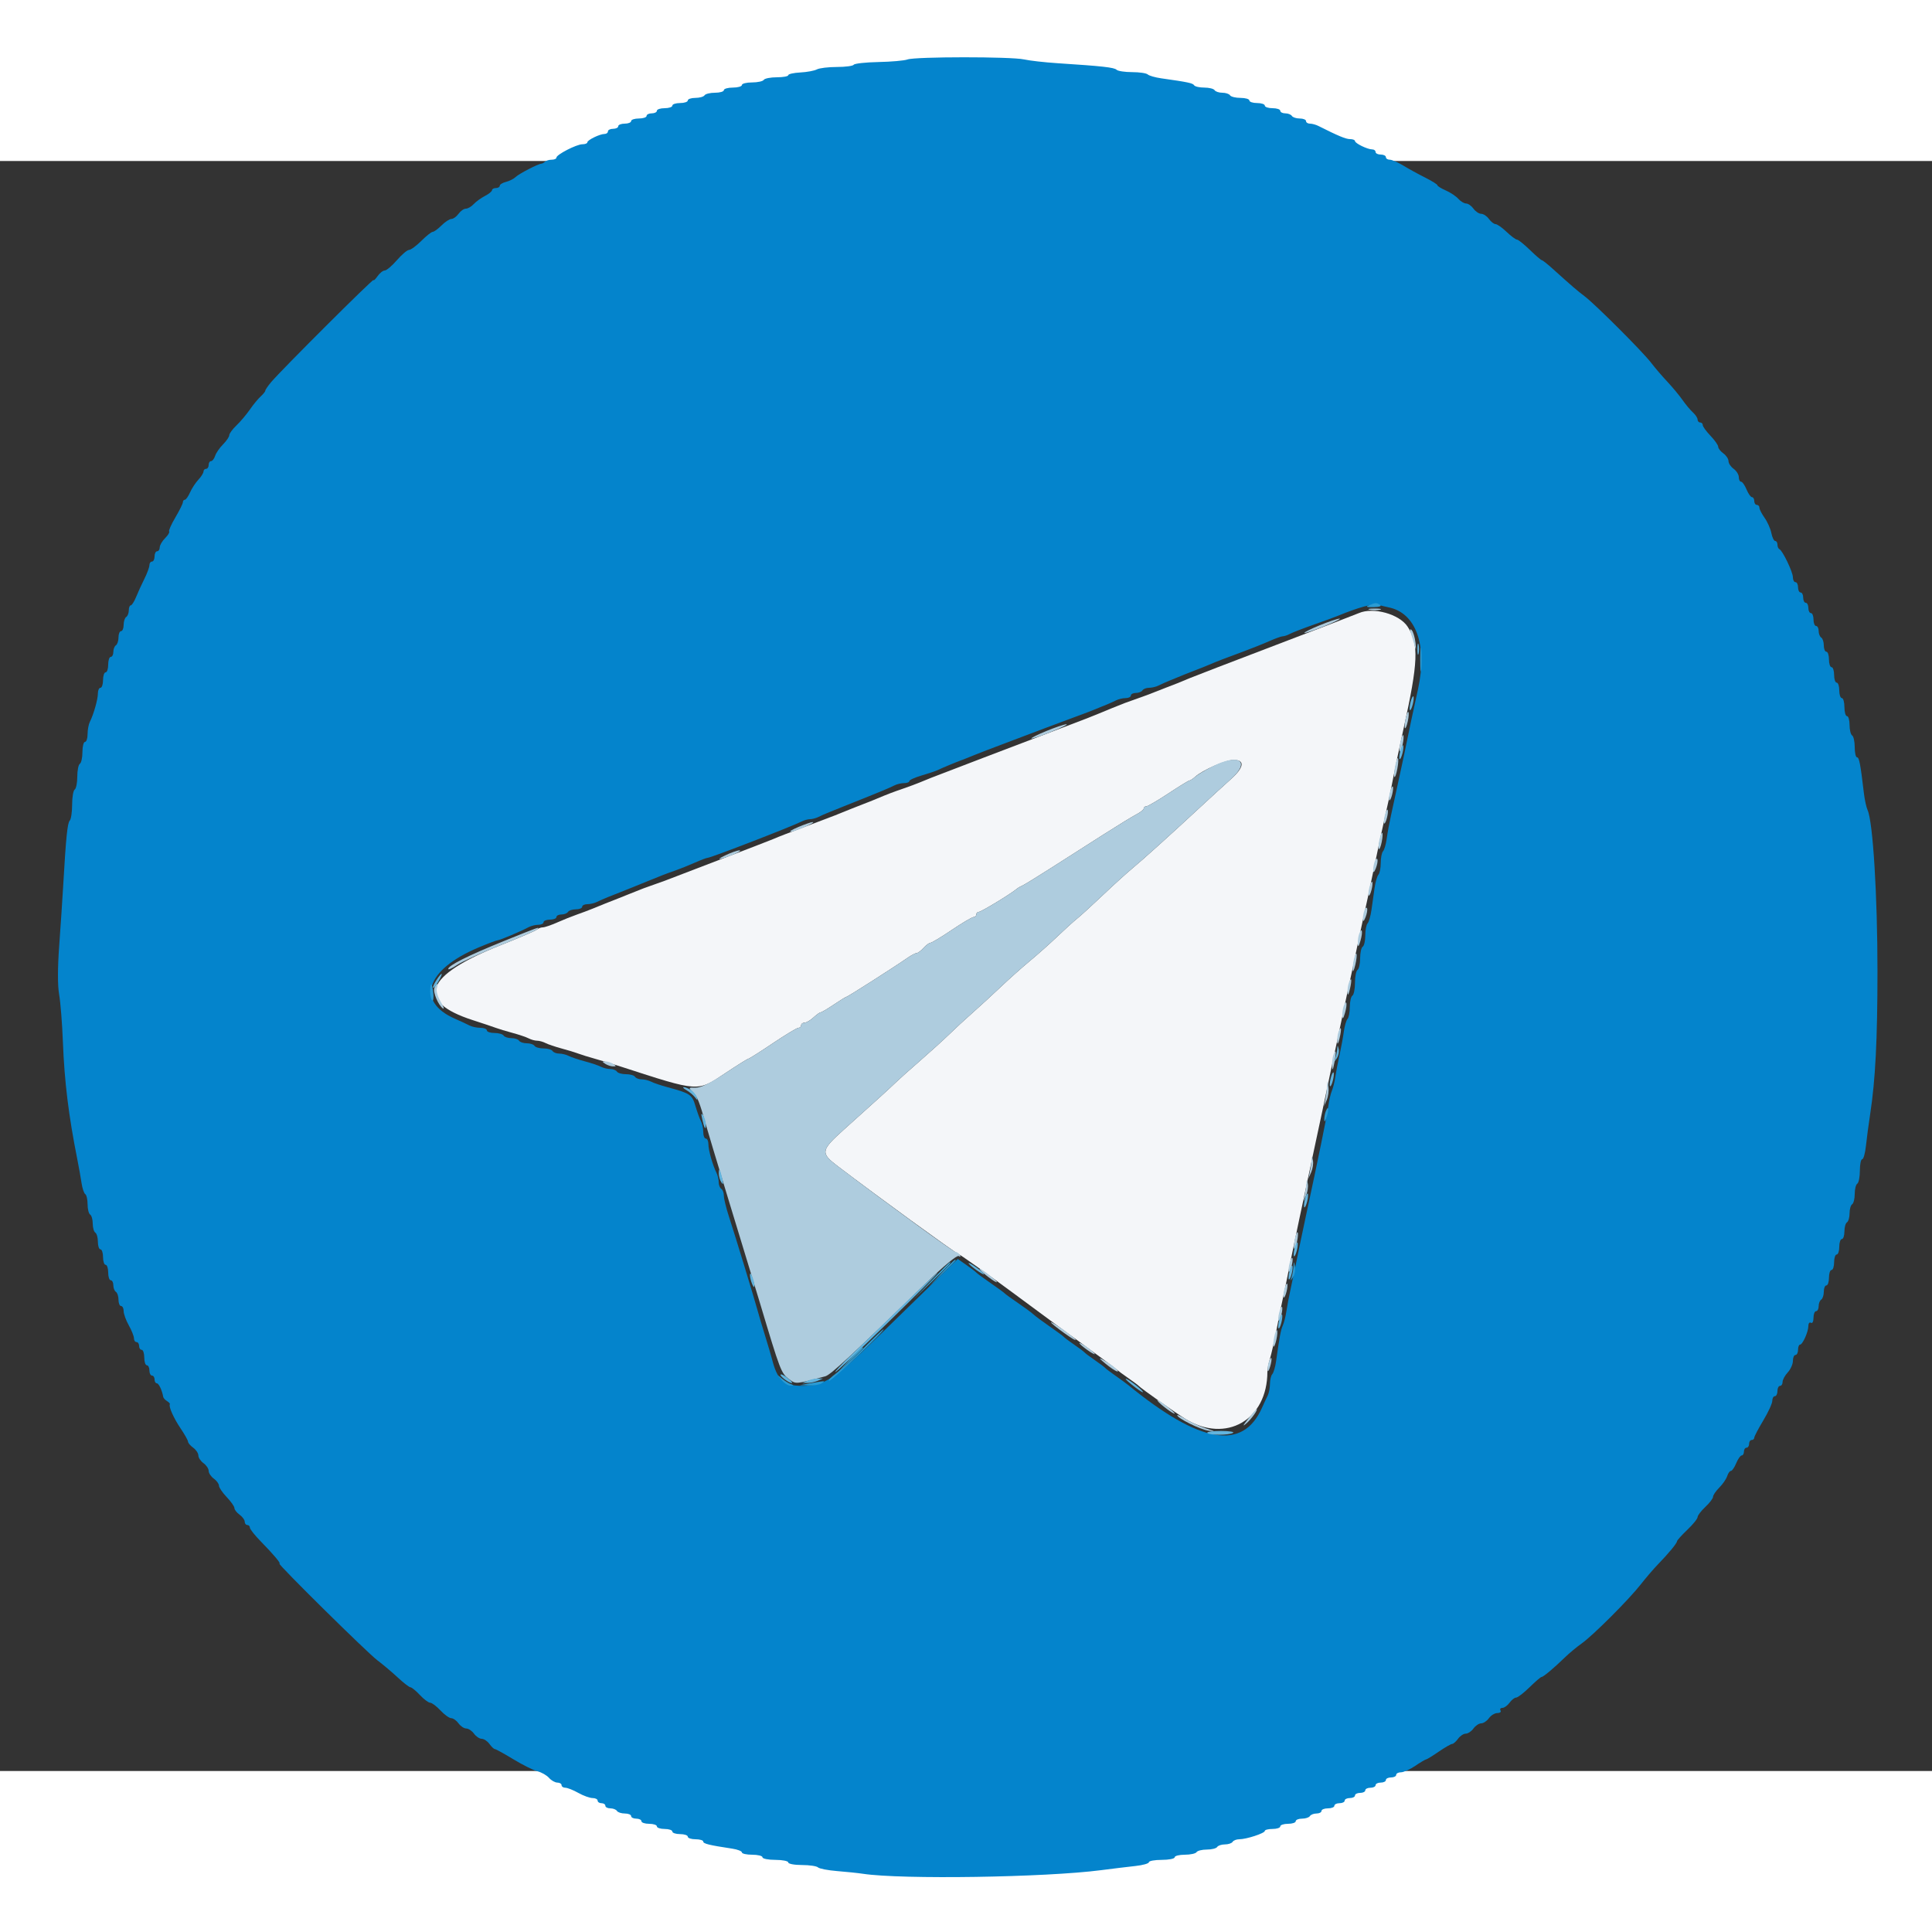 <svg id="svg" version="1.1" xmlns="http://www.w3.org/2000/svg" xmlns:xlink="http://www.w3.org/1999/xlink" width="50" height="50" viewBox="50, 75, 300,250"><rect x="50" y="75" width="300" height="250" fill="#333333" stroke="none"/><g id="svgg"><path id="path0" d="M261.000 145.204 C 260.560 145.396,254.710 147.645,248.000 150.203 C 241.290 152.760,235.350 155.044,234.800 155.279 C 233.530 155.822,232.026 156.424,231.000 156.800 C 230.560 156.961,229.750 157.279,229.200 157.506 C 228.650 157.733,227.570 158.136,226.800 158.400 C 225.191 158.952,224.250 159.308,222.700 159.946 C 222.095 160.196,221.105 160.604,220.500 160.854 C 219.190 161.394,218.754 161.562,214.600 163.136 C 209.007 165.255,195.431 170.438,194.600 170.772 C 194.160 170.948,193.350 171.279,192.800 171.506 C 192.250 171.733,191.170 172.136,190.400 172.400 C 188.681 172.990,187.753 173.344,186.200 174.000 C 185.540 174.279,184.640 174.639,184.200 174.800 C 183.760 174.961,182.905 175.297,182.300 175.546 C 180.211 176.408,179.387 176.729,176.000 178.000 C 171.737 179.600,171.232 179.795,170.000 180.315 C 169.450 180.547,165.850 181.936,162.000 183.400 C 158.150 184.864,154.640 186.210,154.200 186.391 C 153.760 186.572,152.770 186.936,152.000 187.200 C 150.391 187.752,149.450 188.108,147.900 188.746 C 147.295 188.996,146.395 189.356,145.900 189.546 C 144.761 189.985,143.283 190.576,142.000 191.106 C 141.450 191.333,140.370 191.739,139.600 192.007 C 138.830 192.275,137.437 192.833,136.504 193.247 C 135.572 193.661,134.573 194.000,134.284 194.000 C 133.996 194.000,133.589 194.153,133.380 194.340 C 133.171 194.527,130.619 195.625,127.708 196.780 C 115.901 201.466,114.411 205.504,123.418 208.408 C 124.948 208.901,126.560 209.441,127.000 209.607 C 127.440 209.773,128.610 210.127,129.600 210.393 C 130.590 210.660,131.713 211.040,132.095 211.239 C 132.477 211.438,133.064 211.600,133.400 211.600 C 133.736 211.600,134.323 211.762,134.705 211.961 C 135.087 212.160,136.210 212.540,137.200 212.807 C 138.190 213.073,139.360 213.430,139.800 213.600 C 140.240 213.770,141.410 214.133,142.400 214.408 C 143.390 214.683,145.190 215.228,146.400 215.620 C 158.621 219.581,158.243 219.557,162.595 216.661 C 164.463 215.417,166.091 214.400,166.211 214.400 C 166.332 214.400,168.037 213.320,170.000 212.000 C 171.963 210.680,173.756 209.600,173.985 209.600 C 174.213 209.600,174.400 209.420,174.400 209.200 C 174.400 208.980,174.636 208.800,174.925 208.800 C 175.213 208.800,175.836 208.440,176.308 208.000 C 176.780 207.560,177.283 207.200,177.425 207.200 C 177.568 207.200,178.484 206.660,179.462 206.000 C 180.440 205.340,181.319 204.800,181.415 204.800 C 181.597 204.800,189.000 200.077,190.884 198.758 C 191.480 198.341,192.127 198.000,192.322 198.000 C 192.517 198.000,193.002 197.640,193.400 197.200 C 193.798 196.760,194.284 196.400,194.480 196.400 C 194.676 196.400,196.170 195.500,197.800 194.400 C 199.430 193.300,200.952 192.400,201.182 192.400 C 201.412 192.400,201.600 192.220,201.600 192.000 C 201.600 191.780,201.774 191.600,201.987 191.600 C 202.343 191.600,206.860 188.865,207.818 188.069 C 208.048 187.878,208.431 187.649,208.669 187.561 C 208.907 187.472,210.935 186.230,213.175 184.800 C 215.415 183.370,219.082 181.030,221.324 179.600 C 223.566 178.170,225.895 176.745,226.500 176.432 C 227.105 176.120,227.600 175.715,227.600 175.532 C 227.600 175.350,227.784 175.200,228.009 175.200 C 228.234 175.200,229.778 174.300,231.439 173.200 C 233.100 172.100,234.566 171.200,234.698 171.200 C 234.829 171.200,235.221 170.944,235.569 170.632 C 236.755 169.564,240.314 168.000,241.558 168.000 C 243.357 168.000,243.179 169.170,241.100 171.018 C 240.165 171.849,238.025 173.805,236.345 175.364 C 231.765 179.615,227.466 183.488,225.739 184.919 C 224.893 185.620,222.850 187.475,221.200 189.041 C 219.550 190.606,217.772 192.228,217.249 192.644 C 216.725 193.060,215.356 194.300,214.205 195.400 C 213.055 196.500,211.143 198.203,209.957 199.184 C 208.770 200.165,206.720 201.992,205.400 203.244 C 204.080 204.496,202.111 206.303,201.025 207.260 C 199.939 208.217,198.310 209.720,197.406 210.600 C 196.501 211.480,194.420 213.366,192.781 214.791 C 191.141 216.216,189.528 217.656,189.197 217.991 C 188.865 218.326,187.594 219.500,186.373 220.600 C 185.151 221.700,182.768 223.846,181.076 225.368 C 177.428 228.651,177.365 229.021,180.100 231.096 C 186.428 235.896,197.944 244.276,198.857 244.746 C 199.438 245.044,203.229 247.744,207.282 250.744 C 211.334 253.745,216.501 257.550,218.764 259.200 C 221.027 260.850,223.086 262.386,223.339 262.613 C 223.593 262.840,224.430 263.462,225.200 263.994 C 225.970 264.526,226.690 265.061,226.800 265.184 C 227.154 265.577,232.553 269.397,234.066 270.324 C 240.378 274.194,246.800 270.501,246.800 263.000 C 246.800 262.591,246.974 261.704,247.187 261.028 C 247.399 260.353,247.869 258.270,248.232 256.400 C 248.594 254.530,249.051 252.280,249.248 251.400 C 249.444 250.520,249.762 248.990,249.954 248.000 C 250.391 245.744,252.888 233.856,253.987 228.800 C 254.725 225.402,255.842 220.129,256.847 215.300 C 257.041 214.365,257.388 212.745,257.618 211.700 C 257.848 210.655,258.200 208.990,258.400 208.000 C 258.600 207.010,258.952 205.345,259.182 204.300 C 259.799 201.498,260.274 199.271,260.782 196.800 C 261.031 195.590,261.407 193.835,261.617 192.900 C 262.114 190.693,262.620 188.334,263.182 185.600 C 263.996 181.643,264.723 178.273,265.641 174.200 C 265.840 173.320,266.168 171.700,266.371 170.600 C 266.574 169.500,267.276 166.170,267.932 163.200 C 270.232 152.788,270.343 150.021,268.572 147.305 C 267.299 145.353,263.238 144.226,261.000 145.204 " stroke="none" fill="#f4f6f9" fill-rule="evenodd"></path><path id="path1" d="M262.705 144.683 C 263.202 144.779,263.922 144.775,264.305 144.675 C 264.687 144.575,264.280 144.496,263.400 144.501 C 262.520 144.505,262.207 144.587,262.705 144.683 M254.897 147.103 C 253.521 147.667,252.463 148.196,252.546 148.280 C 252.630 148.363,254.026 147.894,255.649 147.236 C 257.272 146.579,258.330 146.050,258.000 146.059 C 257.670 146.069,256.274 146.539,254.897 147.103 M269.166 148.609 C 269.379 149.264,269.648 150.160,269.764 150.600 C 269.880 151.040,269.897 150.696,269.802 149.835 C 269.707 148.974,269.438 148.078,269.204 147.844 C 268.903 147.543,268.892 147.768,269.166 148.609 M268.250 161.650 C 267.917 163.317,268.240 163.640,268.600 162.000 C 268.752 161.309,268.793 160.659,268.691 160.558 C 268.589 160.456,268.391 160.947,268.250 161.650 M212.497 163.503 C 211.121 164.067,210.063 164.596,210.146 164.680 C 210.230 164.763,211.626 164.294,213.249 163.636 C 214.872 162.979,215.930 162.450,215.600 162.459 C 215.270 162.469,213.874 162.939,212.497 163.503 M267.450 165.250 C 267.117 166.917,267.440 167.240,267.800 165.600 C 267.952 164.909,267.993 164.259,267.891 164.158 C 267.789 164.056,267.591 164.547,267.450 165.250 M266.622 169.022 C 266.472 169.825,266.428 170.562,266.526 170.660 C 266.624 170.757,266.827 170.181,266.978 169.378 C 267.128 168.575,267.172 167.838,267.074 167.740 C 266.976 167.643,266.773 168.219,266.622 169.022 M238.200 169.044 C 237.100 169.607,235.916 170.322,235.569 170.634 C 235.221 170.945,234.829 171.200,234.698 171.200 C 234.566 171.200,233.100 172.100,231.439 173.200 C 229.778 174.300,228.234 175.200,228.009 175.200 C 227.784 175.200,227.600 175.350,227.600 175.532 C 227.600 175.715,227.105 176.120,226.500 176.432 C 225.895 176.745,223.566 178.170,221.324 179.600 C 219.082 181.030,215.415 183.370,213.175 184.800 C 210.935 186.230,208.907 187.472,208.669 187.561 C 208.431 187.649,208.048 187.878,207.818 188.069 C 206.860 188.865,202.343 191.600,201.987 191.600 C 201.774 191.600,201.600 191.780,201.600 192.000 C 201.600 192.220,201.412 192.400,201.182 192.400 C 200.952 192.400,199.430 193.300,197.800 194.400 C 196.170 195.500,194.676 196.400,194.480 196.400 C 194.284 196.400,193.798 196.760,193.400 197.200 C 193.002 197.640,192.517 198.000,192.322 198.000 C 192.127 198.000,191.480 198.341,190.884 198.758 C 189.000 200.077,181.597 204.800,181.415 204.800 C 181.319 204.800,180.440 205.340,179.462 206.000 C 178.484 206.660,177.568 207.200,177.425 207.200 C 177.283 207.200,176.780 207.560,176.308 208.000 C 175.836 208.440,175.213 208.800,174.925 208.800 C 174.636 208.800,174.400 208.980,174.400 209.200 C 174.400 209.420,174.213 209.600,173.985 209.600 C 173.756 209.600,171.963 210.680,170.000 212.000 C 168.037 213.320,166.332 214.400,166.211 214.400 C 166.091 214.400,164.463 215.417,162.595 216.661 C 160.295 218.191,158.819 218.911,158.026 218.888 C 156.883 218.856,156.873 218.873,157.602 219.602 C 158.284 220.284,158.630 221.149,159.597 224.600 C 159.783 225.260,160.291 226.970,160.727 228.400 C 161.163 229.830,162.172 233.160,162.970 235.800 C 163.768 238.440,165.056 242.670,165.834 245.200 C 166.611 247.730,167.598 250.970,168.026 252.400 C 171.176 262.926,171.294 263.234,172.529 264.157 C 173.598 264.954,173.459 264.965,178.149 263.715 C 178.967 263.497,182.057 260.639,193.705 249.328 C 196.509 246.604,198.594 244.873,198.867 245.041 C 199.148 245.215,199.214 245.146,199.038 244.862 C 198.881 244.608,198.582 244.400,198.373 244.400 C 198.054 244.400,187.722 236.877,180.100 231.096 C 177.365 229.021,177.428 228.651,181.076 225.368 C 182.768 223.846,185.151 221.700,186.373 220.600 C 187.594 219.500,188.865 218.326,189.197 217.991 C 189.528 217.656,191.141 216.216,192.781 214.791 C 194.420 213.366,196.501 211.480,197.406 210.600 C 198.310 209.720,199.939 208.217,201.025 207.260 C 202.111 206.303,204.080 204.496,205.400 203.244 C 206.720 201.992,208.770 200.165,209.957 199.184 C 211.143 198.203,213.055 196.500,214.205 195.400 C 215.356 194.300,216.725 193.060,217.249 192.644 C 217.772 192.228,219.550 190.606,221.200 189.041 C 222.850 187.475,224.893 185.620,225.739 184.919 C 227.466 183.488,231.765 179.615,236.345 175.364 C 238.025 173.805,240.165 171.849,241.100 171.018 C 244.295 168.178,242.405 166.892,238.200 169.044 M265.829 173.029 C 265.681 173.615,265.638 174.172,265.732 174.266 C 265.827 174.360,266.024 173.958,266.171 173.371 C 266.319 172.785,266.362 172.228,266.268 172.134 C 266.173 172.040,265.976 172.442,265.829 173.029 M265.029 176.629 C 264.881 177.215,264.838 177.772,264.932 177.866 C 265.027 177.960,265.224 177.558,265.371 176.971 C 265.519 176.385,265.562 175.828,265.468 175.734 C 265.373 175.640,265.176 176.042,265.029 176.629 M174.000 178.400 C 173.010 178.815,172.470 179.152,172.800 179.148 C 173.472 179.140,176.828 177.663,176.200 177.652 C 175.980 177.648,174.990 177.985,174.000 178.400 M264.200 180.400 C 264.048 181.091,264.007 181.741,264.109 181.842 C 264.211 181.944,264.409 181.453,264.550 180.750 C 264.883 179.083,264.560 178.760,264.200 180.400 M162.600 182.829 C 161.720 183.252,161.438 183.486,161.974 183.349 C 163.439 182.973,165.486 182.029,164.800 182.045 C 164.470 182.053,163.480 182.406,162.600 182.829 M263.473 183.753 C 263.323 184.145,263.211 184.766,263.225 185.133 C 263.242 185.575,263.381 185.474,263.637 184.834 C 263.849 184.303,263.961 183.682,263.885 183.454 C 263.809 183.227,263.624 183.361,263.473 183.753 M262.629 187.829 C 262.481 188.415,262.438 188.972,262.532 189.066 C 262.627 189.160,262.824 188.758,262.971 188.171 C 263.119 187.585,263.162 187.028,263.068 186.934 C 262.973 186.840,262.776 187.242,262.629 187.829 M261.873 191.353 C 261.723 191.745,261.611 192.366,261.625 192.733 C 261.642 193.175,261.781 193.074,262.037 192.434 C 262.249 191.903,262.361 191.282,262.285 191.054 C 262.209 190.827,262.024 190.961,261.873 191.353 M128.154 196.162 C 122.676 198.382,119.600 199.928,119.600 200.462 C 119.600 200.634,120.221 200.354,120.980 199.839 C 121.739 199.324,124.754 197.952,127.680 196.791 C 130.606 195.630,133.171 194.527,133.380 194.340 C 133.963 193.819,133.765 193.888,128.154 196.162 M261.049 195.015 C 260.912 195.373,260.816 196.056,260.836 196.533 C 260.862 197.147,260.985 197.008,261.259 196.056 C 261.657 194.672,261.494 193.858,261.049 195.015 M260.256 198.884 C 260.121 199.388,260.027 200.160,260.046 200.600 C 260.065 201.040,260.245 200.698,260.446 199.840 C 260.836 198.178,260.670 197.340,260.256 198.884 M259.449 202.615 C 259.312 202.973,259.218 203.656,259.241 204.133 C 259.267 204.681,259.403 204.486,259.610 203.603 C 259.960 202.116,259.865 201.533,259.449 202.615 M117.446 203.425 C 117.198 204.072,118.087 206.159,118.798 206.599 C 119.020 206.736,118.837 206.231,118.393 205.478 C 117.948 204.724,117.697 203.813,117.835 203.453 C 117.973 203.094,117.996 202.800,117.886 202.800 C 117.776 202.800,117.578 203.081,117.446 203.425 M258.649 206.215 C 258.512 206.573,258.416 207.256,258.436 207.733 C 258.462 208.347,258.585 208.208,258.859 207.256 C 259.257 205.872,259.094 205.058,258.649 206.215 M257.849 210.215 C 257.712 210.573,257.618 211.256,257.641 211.733 C 257.667 212.281,257.803 212.086,258.010 211.203 C 258.360 209.716,258.265 209.133,257.849 210.215 M257.049 213.815 C 256.912 214.173,256.821 214.946,256.846 215.533 C 256.880 216.332,256.970 216.198,257.204 215.000 C 257.535 213.300,257.462 212.740,257.049 213.815 M144.000 215.200 C 144.330 215.413,144.870 215.588,145.200 215.588 C 145.733 215.588,145.733 215.545,145.200 215.200 C 144.870 214.987,144.330 214.812,144.000 214.812 C 143.467 214.812,143.467 214.855,144.000 215.200 M256.054 218.800 C 256.019 219.350,255.896 220.250,255.783 220.800 L 255.577 221.800 256.007 220.815 C 256.243 220.274,256.365 219.374,256.278 218.815 L 256.120 217.800 256.054 218.800 M253.649 230.200 C 253.616 230.640,253.496 231.450,253.383 232.000 L 253.177 233.000 253.606 232.019 C 253.842 231.479,253.961 230.669,253.872 230.219 C 253.713 229.421,253.707 229.421,253.649 230.200 M252.849 233.800 C 252.816 234.240,252.696 235.050,252.583 235.600 L 252.377 236.600 252.806 235.619 C 253.042 235.079,253.161 234.269,253.072 233.819 C 252.913 233.021,252.907 233.021,252.849 233.800 M251.050 242.450 C 250.909 243.153,250.869 243.802,250.959 243.892 C 251.050 243.983,251.248 243.491,251.400 242.800 C 251.552 242.109,251.593 241.459,251.491 241.358 C 251.389 241.256,251.191 241.747,251.050 242.450 M250.229 246.229 C 250.081 246.815,250.038 247.372,250.132 247.466 C 250.227 247.560,250.424 247.158,250.571 246.571 C 250.719 245.985,250.762 245.428,250.668 245.334 C 250.573 245.240,250.376 245.642,250.229 246.229 M202.144 247.109 C 202.460 247.621,204.800 249.353,204.800 249.075 C 204.800 248.976,204.139 248.391,203.332 247.775 C 202.524 247.159,201.989 246.859,202.144 247.109 M249.429 250.229 C 249.281 250.815,249.238 251.372,249.332 251.466 C 249.427 251.560,249.624 251.158,249.771 250.571 C 249.919 249.985,249.962 249.428,249.868 249.334 C 249.773 249.240,249.576 249.642,249.429 250.229 M248.629 253.829 C 248.481 254.415,248.438 254.972,248.532 255.066 C 248.627 255.160,248.824 254.758,248.971 254.171 C 249.119 253.585,249.162 253.028,249.068 252.934 C 248.973 252.840,248.776 253.242,248.629 253.829 M213.200 255.343 C 213.200 255.443,214.119 256.185,215.242 256.992 C 216.365 257.799,217.165 258.268,217.021 258.034 C 216.720 257.548,213.200 255.068,213.200 255.343 M247.850 257.650 C 247.709 258.353,247.669 259.002,247.759 259.092 C 247.850 259.183,248.048 258.691,248.200 258.000 C 248.352 257.309,248.393 256.659,248.291 256.558 C 248.189 256.456,247.991 256.947,247.850 257.650 M217.600 258.546 C 217.600 258.656,218.140 259.130,218.800 259.600 C 219.460 260.070,220.000 260.364,220.000 260.254 C 220.000 260.144,219.460 259.670,218.800 259.200 C 218.140 258.730,217.600 258.436,217.600 258.546 M220.800 260.949 C 220.800 261.035,221.430 261.586,222.200 262.173 C 222.970 262.760,223.598 263.097,223.595 262.920 C 223.592 262.744,222.962 262.193,222.195 261.696 C 221.428 261.199,220.800 260.863,220.800 260.949 M247.049 261.415 C 246.912 261.773,246.815 262.366,246.834 262.733 C 246.853 263.100,247.027 262.869,247.221 262.220 C 247.598 260.958,247.465 260.333,247.049 261.415 M229.744 267.509 C 230.060 268.021,232.400 269.753,232.400 269.475 C 232.400 269.376,231.739 268.791,230.932 268.175 C 230.124 267.559,229.589 267.259,229.744 267.509 M243.826 270.300 C 242.962 271.405,242.893 271.590,243.563 271.004 C 244.365 270.304,245.423 268.800,245.114 268.800 C 245.051 268.800,244.472 269.475,243.826 270.300 M232.800 269.751 C 232.800 270.203,236.262 271.932,237.600 272.148 C 238.856 272.350,238.823 272.315,237.278 271.806 C 236.331 271.494,234.936 270.855,234.178 270.386 C 233.420 269.918,232.800 269.632,232.800 269.751 " stroke="none" fill="#aeccde" fill-rule="evenodd"></path><path id="path2" d="M190.921 59.232 C 190.438 59.412,188.409 59.592,186.412 59.632 C 184.416 59.672,182.685 59.862,182.567 60.053 C 182.449 60.244,181.272 60.400,179.950 60.400 C 178.629 60.400,177.229 60.570,176.841 60.778 C 176.452 60.986,175.294 61.200,174.267 61.253 C 173.240 61.306,172.400 61.496,172.400 61.675 C 172.400 61.854,171.601 62.000,170.624 62.000 C 169.647 62.000,168.736 62.180,168.600 62.400 C 168.464 62.620,167.643 62.800,166.776 62.800 C 165.909 62.800,165.200 62.980,165.200 63.200 C 165.200 63.420,164.570 63.600,163.800 63.600 C 163.030 63.600,162.400 63.780,162.400 64.000 C 162.400 64.220,161.781 64.400,161.024 64.400 C 160.267 64.400,159.536 64.580,159.400 64.800 C 159.264 65.020,158.623 65.200,157.976 65.200 C 157.329 65.200,156.800 65.380,156.800 65.600 C 156.800 65.820,156.260 66.000,155.600 66.000 C 154.940 66.000,154.400 66.180,154.400 66.400 C 154.400 66.620,153.860 66.800,153.200 66.800 C 152.540 66.800,152.000 66.980,152.000 67.200 C 152.000 67.420,151.640 67.600,151.200 67.600 C 150.760 67.600,150.400 67.780,150.400 68.000 C 150.400 68.220,149.860 68.400,149.200 68.400 C 148.540 68.400,148.000 68.580,148.000 68.800 C 148.000 69.020,147.550 69.200,147.000 69.200 C 146.450 69.200,146.000 69.380,146.000 69.600 C 146.000 69.820,145.640 70.000,145.200 70.000 C 144.760 70.000,144.400 70.180,144.400 70.400 C 144.400 70.620,144.166 70.800,143.880 70.800 C 143.144 70.800,141.207 71.741,141.203 72.100 C 141.201 72.265,140.857 72.400,140.438 72.400 C 139.531 72.400,136.400 74.008,136.400 74.474 C 136.400 74.653,136.070 74.800,135.667 74.800 C 135.263 74.800,134.798 74.935,134.633 75.100 C 134.468 75.265,134.213 75.407,134.067 75.415 C 133.550 75.445,130.594 76.976,130.072 77.484 C 129.782 77.767,129.107 78.109,128.572 78.243 C 128.037 78.377,127.600 78.647,127.600 78.843 C 127.600 79.040,127.330 79.200,127.000 79.200 C 126.670 79.200,126.400 79.350,126.400 79.532 C 126.400 79.715,125.905 80.119,125.300 80.430 C 124.695 80.740,123.909 81.311,123.553 81.697 C 123.197 82.084,122.652 82.400,122.341 82.400 C 122.031 82.400,121.517 82.760,121.200 83.200 C 120.883 83.640,120.385 84.000,120.094 84.000 C 119.802 84.000,119.114 84.450,118.564 85.000 C 118.014 85.550,117.398 86.000,117.195 86.000 C 116.992 86.000,116.197 86.630,115.427 87.400 C 114.657 88.170,113.796 88.804,113.513 88.809 C 113.231 88.814,112.381 89.534,111.624 90.409 C 110.867 91.284,110.022 92.000,109.747 92.000 C 109.471 92.000,108.965 92.400,108.623 92.889 C 108.280 93.378,108.000 93.645,108.000 93.481 C 108.000 93.177,93.714 107.424,92.100 109.338 C 91.605 109.926,91.200 110.519,91.200 110.656 C 91.200 110.794,90.876 111.197,90.481 111.553 C 90.086 111.909,89.328 112.830,88.796 113.600 C 88.265 114.370,87.329 115.477,86.715 116.060 C 86.102 116.644,85.600 117.327,85.600 117.579 C 85.600 117.830,85.164 118.472,84.631 119.005 C 84.098 119.538,83.546 120.340,83.404 120.787 C 83.262 121.234,82.978 121.600,82.773 121.600 C 82.568 121.600,82.400 121.870,82.400 122.200 C 82.400 122.530,82.220 122.800,82.000 122.800 C 81.780 122.800,81.600 122.988,81.600 123.217 C 81.600 123.446,81.240 124.020,80.800 124.492 C 80.360 124.964,79.776 125.856,79.503 126.475 C 79.229 127.094,78.869 127.600,78.702 127.600 C 78.536 127.600,78.400 127.772,78.400 127.982 C 78.400 128.193,77.874 129.257,77.231 130.347 C 76.588 131.437,76.153 132.420,76.265 132.531 C 76.376 132.642,76.092 133.108,75.633 133.567 C 75.175 134.025,74.800 134.670,74.800 135.000 C 74.800 135.330,74.620 135.600,74.400 135.600 C 74.180 135.600,74.000 135.960,74.000 136.400 C 74.000 136.840,73.820 137.200,73.600 137.200 C 73.380 137.200,73.200 137.453,73.200 137.762 C 73.200 138.071,72.854 139.016,72.430 139.862 C 72.007 140.708,71.423 141.985,71.133 142.700 C 70.842 143.415,70.469 144.000,70.302 144.000 C 70.136 144.000,70.000 144.349,70.000 144.776 C 70.000 145.203,69.820 145.664,69.600 145.800 C 69.380 145.936,69.200 146.487,69.200 147.024 C 69.200 147.561,69.020 148.000,68.800 148.000 C 68.580 148.000,68.400 148.439,68.400 148.976 C 68.400 149.513,68.220 150.064,68.000 150.200 C 67.780 150.336,67.600 150.797,67.600 151.224 C 67.600 151.651,67.420 152.000,67.200 152.000 C 66.980 152.000,66.800 152.540,66.800 153.200 C 66.800 153.860,66.620 154.400,66.400 154.400 C 66.180 154.400,66.000 154.940,66.000 155.600 C 66.000 156.260,65.820 156.800,65.600 156.800 C 65.380 156.800,65.200 157.192,65.200 157.672 C 65.200 158.592,64.540 160.928,63.951 162.095 C 63.758 162.477,63.600 163.332,63.600 163.995 C 63.600 164.658,63.420 165.200,63.200 165.200 C 62.980 165.200,62.800 165.909,62.800 166.776 C 62.800 167.643,62.620 168.464,62.400 168.600 C 62.180 168.736,62.000 169.636,62.000 170.600 C 62.000 171.564,61.820 172.464,61.600 172.600 C 61.380 172.736,61.200 173.791,61.200 174.944 C 61.200 176.097,61.034 177.211,60.831 177.420 C 60.469 177.793,60.244 180.030,59.808 187.600 C 59.688 189.690,59.411 193.841,59.194 196.825 C 58.941 200.310,58.937 203.028,59.183 204.425 C 59.394 205.621,59.657 208.940,59.767 211.800 C 60.006 217.963,60.653 223.231,62.002 230.000 C 62.243 231.210,62.541 232.876,62.663 233.703 C 62.785 234.529,63.045 235.305,63.242 235.426 C 63.439 235.548,63.600 236.256,63.600 237.000 C 63.600 237.744,63.780 238.464,64.000 238.600 C 64.220 238.736,64.400 239.366,64.400 240.000 C 64.400 240.634,64.580 241.264,64.800 241.400 C 65.020 241.536,65.200 242.177,65.200 242.824 C 65.200 243.471,65.380 244.000,65.600 244.000 C 65.820 244.000,66.000 244.540,66.000 245.200 C 66.000 245.860,66.180 246.400,66.400 246.400 C 66.620 246.400,66.800 246.940,66.800 247.600 C 66.800 248.260,66.980 248.800,67.200 248.800 C 67.420 248.800,67.600 249.149,67.600 249.576 C 67.600 250.003,67.780 250.464,68.000 250.600 C 68.220 250.736,68.400 251.287,68.400 251.824 C 68.400 252.361,68.580 252.800,68.800 252.800 C 69.020 252.800,69.200 253.155,69.200 253.588 C 69.200 254.021,69.560 255.017,70.000 255.800 C 70.440 256.583,70.800 257.489,70.800 257.812 C 70.800 258.135,70.980 258.400,71.200 258.400 C 71.420 258.400,71.600 258.670,71.600 259.000 C 71.600 259.330,71.780 259.600,72.000 259.600 C 72.220 259.600,72.400 260.140,72.400 260.800 C 72.400 261.460,72.580 262.000,72.800 262.000 C 73.020 262.000,73.200 262.360,73.200 262.800 C 73.200 263.240,73.380 263.600,73.600 263.600 C 73.820 263.600,74.000 263.870,74.000 264.200 C 74.000 264.530,74.159 264.800,74.353 264.800 C 74.657 264.800,75.172 265.896,75.346 266.915 C 75.376 267.088,75.640 267.378,75.934 267.559 C 76.228 267.741,76.427 267.959,76.375 268.045 C 76.162 268.402,76.955 270.189,78.039 271.796 C 78.677 272.742,79.200 273.675,79.200 273.870 C 79.200 274.064,79.560 274.483,80.000 274.800 C 80.440 275.117,80.800 275.657,80.800 276.000 C 80.800 276.343,81.160 276.883,81.600 277.200 C 82.040 277.517,82.400 278.057,82.400 278.400 C 82.400 278.743,82.760 279.283,83.200 279.600 C 83.640 279.917,84.000 280.409,84.000 280.692 C 84.000 280.975,84.540 281.772,85.200 282.463 C 85.860 283.154,86.400 283.922,86.400 284.171 C 86.400 284.420,86.760 284.883,87.200 285.200 C 87.640 285.517,88.000 286.007,88.000 286.288 C 88.000 286.570,88.180 286.800,88.400 286.800 C 88.620 286.800,88.800 286.985,88.800 287.211 C 88.800 287.436,89.565 288.402,90.500 289.356 C 92.481 291.378,93.676 292.800,93.393 292.800 C 93.017 292.800,107.006 306.612,108.592 307.805 C 109.465 308.462,110.902 309.675,111.787 310.500 C 112.672 311.325,113.549 312.000,113.737 312.000 C 113.925 312.000,114.583 312.540,115.200 313.200 C 115.817 313.860,116.537 314.400,116.800 314.400 C 117.063 314.400,117.783 314.940,118.400 315.600 C 119.017 316.260,119.769 316.800,120.072 316.800 C 120.375 316.800,120.883 317.160,121.200 317.600 C 121.517 318.040,122.057 318.400,122.400 318.400 C 122.743 318.400,123.283 318.760,123.600 319.200 C 123.917 319.640,124.457 320.000,124.800 320.000 C 125.143 320.000,125.683 320.360,126.000 320.800 C 126.317 321.240,126.698 321.600,126.847 321.600 C 126.996 321.600,128.291 322.313,129.725 323.184 C 131.159 324.055,132.843 324.894,133.466 325.048 C 134.090 325.202,134.891 325.659,135.247 326.064 C 135.603 326.469,136.188 326.800,136.547 326.800 C 136.906 326.800,137.200 326.980,137.200 327.200 C 137.200 327.420,137.465 327.600,137.788 327.600 C 138.111 327.600,139.017 327.960,139.800 328.400 C 140.583 328.840,141.579 329.200,142.012 329.200 C 142.445 329.200,142.800 329.380,142.800 329.600 C 142.800 329.820,143.070 330.000,143.400 330.000 C 143.730 330.000,144.000 330.180,144.000 330.400 C 144.000 330.620,144.349 330.800,144.776 330.800 C 145.203 330.800,145.664 330.980,145.800 331.200 C 145.936 331.420,146.487 331.600,147.024 331.600 C 147.561 331.600,148.000 331.780,148.000 332.000 C 148.000 332.220,148.360 332.400,148.800 332.400 C 149.240 332.400,149.600 332.580,149.600 332.800 C 149.600 333.020,150.140 333.200,150.800 333.200 C 151.460 333.200,152.000 333.380,152.000 333.600 C 152.000 333.820,152.540 334.000,153.200 334.000 C 153.860 334.000,154.400 334.180,154.400 334.400 C 154.400 334.620,154.940 334.800,155.600 334.800 C 156.260 334.800,156.800 334.980,156.800 335.200 C 156.800 335.420,157.340 335.600,158.000 335.600 C 158.660 335.600,159.200 335.760,159.200 335.956 C 159.200 336.291,160.120 336.516,163.700 337.057 C 164.525 337.182,165.200 337.445,165.200 337.642 C 165.200 337.839,165.920 338.000,166.800 338.000 C 167.680 338.000,168.400 338.180,168.400 338.400 C 168.400 338.620,169.300 338.800,170.400 338.800 C 171.500 338.800,172.400 338.980,172.400 339.200 C 172.400 339.420,173.354 339.600,174.520 339.600 C 175.686 339.600,176.811 339.765,177.020 339.968 C 177.229 340.170,178.570 340.428,180.000 340.541 C 181.430 340.654,183.230 340.842,184.000 340.959 C 189.984 341.867,212.336 341.527,221.000 340.396 C 222.760 340.167,225.145 339.877,226.300 339.752 C 227.455 339.628,228.400 339.363,228.400 339.163 C 228.400 338.963,229.300 338.800,230.400 338.800 C 231.500 338.800,232.400 338.620,232.400 338.400 C 232.400 338.180,233.109 338.000,233.976 338.000 C 234.843 338.000,235.664 337.820,235.800 337.600 C 235.936 337.380,236.656 337.200,237.400 337.200 C 238.144 337.200,238.864 337.020,239.000 336.800 C 239.136 336.580,239.676 336.400,240.200 336.400 C 240.724 336.400,241.264 336.220,241.400 336.000 C 241.536 335.780,241.999 335.600,242.430 335.600 C 243.538 335.600,246.400 334.665,246.400 334.303 C 246.400 334.136,246.940 334.000,247.600 334.000 C 248.260 334.000,248.800 333.820,248.800 333.600 C 248.800 333.380,249.340 333.200,250.000 333.200 C 250.660 333.200,251.200 333.020,251.200 332.800 C 251.200 332.580,251.639 332.400,252.176 332.400 C 252.713 332.400,253.264 332.220,253.400 332.000 C 253.536 331.780,253.997 331.600,254.424 331.600 C 254.851 331.600,255.200 331.420,255.200 331.200 C 255.200 330.980,255.650 330.800,256.200 330.800 C 256.750 330.800,257.200 330.620,257.200 330.400 C 257.200 330.180,257.560 330.000,258.000 330.000 C 258.440 330.000,258.800 329.820,258.800 329.600 C 258.800 329.380,259.160 329.200,259.600 329.200 C 260.040 329.200,260.400 329.020,260.400 328.800 C 260.400 328.580,260.760 328.400,261.200 328.400 C 261.640 328.400,262.000 328.220,262.000 328.000 C 262.000 327.780,262.360 327.600,262.800 327.600 C 263.240 327.600,263.600 327.420,263.600 327.200 C 263.600 326.980,263.960 326.800,264.400 326.800 C 264.840 326.800,265.200 326.620,265.200 326.400 C 265.200 326.180,265.560 326.000,266.000 326.000 C 266.440 326.000,266.800 325.820,266.800 325.600 C 266.800 325.380,267.135 325.200,267.544 325.200 C 267.953 325.200,268.951 324.750,269.762 324.200 C 270.572 323.650,271.330 323.200,271.446 323.200 C 271.561 323.200,272.441 322.660,273.400 322.000 C 274.359 321.340,275.297 320.800,275.484 320.800 C 275.671 320.800,276.083 320.440,276.400 320.000 C 276.717 319.560,277.257 319.200,277.600 319.200 C 277.943 319.200,278.483 318.840,278.800 318.400 C 279.117 317.960,279.657 317.600,280.000 317.600 C 280.343 317.600,280.883 317.240,281.200 316.800 C 281.517 316.360,282.107 316.000,282.512 316.000 C 282.916 316.000,283.136 315.820,283.000 315.600 C 282.864 315.380,282.994 315.200,283.288 315.200 C 283.583 315.200,284.083 314.840,284.400 314.400 C 284.717 313.960,285.178 313.600,285.425 313.600 C 285.671 313.600,286.607 312.880,287.505 312.000 C 288.403 311.120,289.240 310.400,289.366 310.400 C 289.643 310.400,291.282 309.029,292.961 307.393 C 293.643 306.730,294.830 305.741,295.600 305.197 C 297.375 303.941,302.962 298.354,304.800 295.996 C 305.570 295.008,306.740 293.643,307.400 292.961 C 309.108 291.198,310.400 289.637,310.400 289.335 C 310.400 289.193,311.120 288.391,312.000 287.554 C 312.880 286.717,313.600 285.827,313.600 285.577 C 313.600 285.326,314.140 284.617,314.800 284.000 C 315.460 283.383,316.000 282.673,316.000 282.421 C 316.000 282.170,316.436 281.528,316.969 280.995 C 317.502 280.462,318.054 279.660,318.196 279.213 C 318.338 278.766,318.600 278.400,318.778 278.400 C 318.957 278.400,319.327 277.860,319.600 277.200 C 319.873 276.540,320.255 276.000,320.449 276.000 C 320.642 276.000,320.800 275.730,320.800 275.400 C 320.800 275.070,320.980 274.800,321.200 274.800 C 321.420 274.800,321.600 274.530,321.600 274.200 C 321.600 273.870,321.780 273.600,322.000 273.600 C 322.220 273.600,322.400 273.442,322.400 273.248 C 322.400 273.055,323.030 271.851,323.800 270.572 C 324.570 269.293,325.200 267.921,325.200 267.524 C 325.200 267.126,325.380 266.800,325.600 266.800 C 325.820 266.800,326.000 266.440,326.000 266.000 C 326.000 265.560,326.180 265.200,326.400 265.200 C 326.620 265.200,326.800 264.922,326.800 264.583 C 326.800 264.244,327.160 263.580,327.600 263.108 C 328.040 262.636,328.400 261.833,328.400 261.325 C 328.400 260.816,328.580 260.400,328.800 260.400 C 329.020 260.400,329.200 260.040,329.200 259.600 C 329.200 259.160,329.335 258.799,329.500 258.797 C 329.911 258.793,330.800 256.809,330.800 255.897 C 330.800 255.488,330.980 255.264,331.200 255.400 C 331.427 255.540,331.600 255.204,331.600 254.624 C 331.600 254.061,331.780 253.600,332.000 253.600 C 332.220 253.600,332.400 253.251,332.400 252.824 C 332.400 252.397,332.580 251.936,332.800 251.800 C 333.020 251.664,333.200 251.113,333.200 250.576 C 333.200 250.039,333.380 249.600,333.600 249.600 C 333.820 249.600,334.000 249.060,334.000 248.400 C 334.000 247.740,334.180 247.200,334.400 247.200 C 334.620 247.200,334.800 246.660,334.800 246.000 C 334.800 245.340,334.980 244.800,335.200 244.800 C 335.420 244.800,335.600 244.260,335.600 243.600 C 335.600 242.940,335.780 242.400,336.000 242.400 C 336.220 242.400,336.400 241.871,336.400 241.224 C 336.400 240.577,336.580 239.936,336.800 239.800 C 337.020 239.664,337.200 239.034,337.200 238.400 C 337.200 237.766,337.380 237.136,337.600 237.000 C 337.820 236.864,338.000 236.144,338.000 235.400 C 338.000 234.656,338.180 233.936,338.400 233.800 C 338.620 233.664,338.800 232.753,338.800 231.776 C 338.800 230.799,338.963 230.000,339.163 230.000 C 339.363 230.000,339.625 229.055,339.746 227.900 C 339.868 226.745,340.161 224.540,340.398 223.000 C 341.209 217.730,341.533 211.395,341.533 200.800 C 341.533 189.070,340.833 177.639,340.003 175.800 C 339.804 175.360,339.546 174.190,339.429 173.200 C 338.884 168.591,338.694 167.600,338.360 167.600 C 338.162 167.600,338.000 166.891,338.000 166.024 C 338.000 165.157,337.820 164.336,337.600 164.200 C 337.380 164.064,337.200 163.333,337.200 162.576 C 337.200 161.819,337.020 161.200,336.800 161.200 C 336.580 161.200,336.400 160.570,336.400 159.800 C 336.400 159.030,336.220 158.400,336.000 158.400 C 335.780 158.400,335.600 157.860,335.600 157.200 C 335.600 156.540,335.420 156.000,335.200 156.000 C 334.980 156.000,334.800 155.460,334.800 154.800 C 334.800 154.140,334.620 153.600,334.400 153.600 C 334.180 153.600,334.000 153.060,334.000 152.400 C 334.000 151.740,333.820 151.200,333.600 151.200 C 333.380 151.200,333.200 150.761,333.200 150.224 C 333.200 149.687,333.020 149.136,332.800 149.000 C 332.580 148.864,332.400 148.403,332.400 147.976 C 332.400 147.549,332.220 147.200,332.000 147.200 C 331.780 147.200,331.600 146.750,331.600 146.200 C 331.600 145.650,331.420 145.200,331.200 145.200 C 330.980 145.200,330.800 144.840,330.800 144.400 C 330.800 143.960,330.620 143.600,330.400 143.600 C 330.180 143.600,330.000 143.240,330.000 142.800 C 330.000 142.360,329.820 142.000,329.600 142.000 C 329.380 142.000,329.200 141.640,329.200 141.200 C 329.200 140.760,329.020 140.400,328.800 140.400 C 328.580 140.400,328.400 140.057,328.400 139.638 C 328.400 138.822,326.799 135.488,326.300 135.267 C 326.135 135.193,326.000 134.878,326.000 134.567 C 326.000 134.255,325.843 134.000,325.650 134.000 C 325.457 134.000,325.189 133.445,325.053 132.766 C 324.918 132.088,324.445 131.025,324.003 130.405 C 323.561 129.784,323.200 129.079,323.200 128.838 C 323.200 128.597,323.020 128.400,322.800 128.400 C 322.580 128.400,322.400 128.130,322.400 127.800 C 322.400 127.470,322.242 127.200,322.049 127.200 C 321.855 127.200,321.473 126.660,321.200 126.000 C 320.927 125.340,320.545 124.800,320.351 124.800 C 320.158 124.800,320.000 124.480,320.000 124.088 C 320.000 123.697,319.640 123.117,319.200 122.800 C 318.760 122.483,318.400 121.943,318.400 121.600 C 318.400 121.257,318.040 120.717,317.600 120.400 C 317.160 120.083,316.800 119.620,316.800 119.371 C 316.800 119.122,316.260 118.354,315.600 117.663 C 314.940 116.972,314.400 116.226,314.400 116.004 C 314.400 115.782,314.220 115.600,314.000 115.600 C 313.780 115.600,313.600 115.396,313.600 115.147 C 313.600 114.898,313.276 114.403,312.881 114.047 C 312.486 113.691,311.759 112.822,311.266 112.117 C 310.773 111.411,309.701 110.121,308.885 109.250 C 308.068 108.380,306.950 107.075,306.400 106.350 C 305.111 104.652,297.765 97.302,296.054 96.000 C 294.789 95.036,294.198 94.527,291.063 91.700 C 290.270 90.985,289.527 90.400,289.411 90.400 C 289.296 90.400,288.459 89.680,287.552 88.800 C 286.645 87.920,285.744 87.200,285.548 87.200 C 285.353 87.200,284.628 86.660,283.937 86.000 C 283.246 85.340,282.478 84.800,282.229 84.800 C 281.980 84.800,281.517 84.440,281.200 84.000 C 280.883 83.560,280.343 83.200,280.000 83.200 C 279.657 83.200,279.117 82.840,278.800 82.400 C 278.483 81.960,277.969 81.600,277.659 81.600 C 277.348 81.600,276.803 81.271,276.447 80.870 C 276.091 80.468,275.215 79.884,274.500 79.572 C 273.785 79.260,273.200 78.897,273.200 78.765 C 273.200 78.634,272.345 78.098,271.300 77.575 C 270.255 77.052,268.729 76.214,267.908 75.712 C 267.087 75.211,266.142 74.800,265.808 74.800 C 265.474 74.800,265.200 74.620,265.200 74.400 C 265.200 74.180,264.840 74.000,264.400 74.000 C 263.960 74.000,263.600 73.820,263.600 73.600 C 263.600 73.380,263.366 73.200,263.080 73.200 C 262.344 73.200,260.407 72.259,260.403 71.900 C 260.401 71.735,260.057 71.600,259.638 71.600 C 258.979 71.600,257.811 71.114,254.705 69.550 C 254.323 69.357,253.738 69.200,253.405 69.200 C 253.072 69.200,252.800 69.020,252.800 68.800 C 252.800 68.580,252.361 68.400,251.824 68.400 C 251.287 68.400,250.736 68.220,250.600 68.000 C 250.464 67.780,250.003 67.600,249.576 67.600 C 249.149 67.600,248.800 67.420,248.800 67.200 C 248.800 66.980,248.260 66.800,247.600 66.800 C 246.940 66.800,246.400 66.620,246.400 66.400 C 246.400 66.180,245.860 66.000,245.200 66.000 C 244.540 66.000,244.000 65.820,244.000 65.600 C 244.000 65.380,243.381 65.200,242.624 65.200 C 241.867 65.200,241.136 65.020,241.000 64.800 C 240.864 64.580,240.324 64.400,239.800 64.400 C 239.276 64.400,238.736 64.220,238.600 64.000 C 238.464 63.780,237.744 63.600,237.000 63.600 C 236.256 63.600,235.548 63.439,235.426 63.242 C 235.218 62.906,234.499 62.754,230.300 62.159 C 229.365 62.026,228.429 61.756,228.220 61.559 C 228.011 61.362,226.922 61.200,225.800 61.200 C 224.678 61.200,223.589 61.035,223.380 60.832 C 223.004 60.469,221.191 60.268,214.200 59.814 C 212.220 59.686,209.880 59.420,209.000 59.225 C 207.008 58.781,192.118 58.788,190.921 59.232 M265.600 144.303 C 269.866 145.154,271.677 150.161,270.192 157.000 C 269.858 158.540,269.388 160.700,269.149 161.800 C 268.909 162.900,268.572 164.520,268.400 165.400 C 268.228 166.280,267.868 167.990,267.600 169.200 C 267.332 170.410,266.952 172.165,266.756 173.100 C 266.560 174.035,266.208 175.655,265.974 176.700 C 265.740 177.745,265.451 179.320,265.333 180.200 C 265.215 181.080,264.956 181.971,264.759 182.180 C 264.562 182.389,264.400 183.208,264.400 184.000 C 264.400 184.792,264.238 185.611,264.041 185.820 C 263.844 186.029,263.574 186.965,263.441 187.900 C 263.308 188.835,263.092 190.365,262.959 191.300 C 262.826 192.235,262.556 193.171,262.359 193.380 C 262.162 193.589,262.000 194.433,262.000 195.256 C 262.000 196.079,261.820 196.864,261.600 197.000 C 261.380 197.136,261.200 197.946,261.200 198.800 C 261.200 199.654,261.020 200.464,260.800 200.600 C 260.580 200.736,260.400 201.636,260.400 202.600 C 260.400 203.564,260.220 204.464,260.000 204.600 C 259.780 204.736,259.600 205.521,259.600 206.344 C 259.600 207.167,259.438 208.011,259.241 208.220 C 259.044 208.429,258.785 209.320,258.667 210.200 C 258.549 211.080,258.250 212.700,258.004 213.800 C 257.757 214.900,257.464 216.430,257.353 217.200 C 257.242 217.970,256.995 218.960,256.806 219.400 C 256.616 219.840,256.368 220.920,256.253 221.800 C 256.078 223.141,254.704 229.873,252.742 239.000 C 252.221 241.427,251.686 243.992,251.200 246.400 C 251.000 247.390,250.638 249.100,250.396 250.200 C 250.154 251.300,249.864 252.830,249.753 253.600 C 249.642 254.370,249.393 255.360,249.200 255.800 C 248.871 256.551,248.698 257.469,248.144 261.400 C 248.020 262.280,247.756 263.171,247.559 263.380 C 247.362 263.589,247.200 264.266,247.200 264.885 C 247.200 265.504,247.041 266.323,246.847 266.705 C 246.652 267.087,246.254 267.940,245.962 268.600 C 242.984 275.318,236.356 274.194,225.200 265.079 C 224.870 264.809,223.970 264.150,223.200 263.614 C 222.430 263.077,221.710 262.531,221.600 262.400 C 221.490 262.269,220.770 261.729,220.000 261.200 C 219.230 260.671,218.510 260.131,218.400 260.000 C 218.290 259.869,217.570 259.329,216.800 258.800 C 216.030 258.271,215.310 257.731,215.200 257.599 C 215.090 257.467,214.102 256.738,213.005 255.979 C 211.908 255.221,210.770 254.374,210.475 254.099 C 210.181 253.823,209.099 253.025,208.070 252.325 C 207.042 251.625,206.110 250.951,206.000 250.826 C 205.890 250.702,204.900 249.979,203.800 249.221 C 202.700 248.462,201.710 247.733,201.600 247.601 C 201.490 247.469,200.799 246.942,200.065 246.429 L 198.730 245.496 196.665 247.487 C 195.529 248.583,191.399 252.611,187.487 256.439 C 179.483 264.272,178.153 265.172,174.562 265.189 C 171.689 265.202,170.701 264.321,169.866 261.000 C 169.755 260.560,169.275 258.940,168.799 257.400 C 168.323 255.860,167.788 254.060,167.611 253.400 C 167.134 251.634,164.131 241.787,163.202 238.947 C 162.761 237.599,162.400 236.124,162.400 235.671 C 162.400 235.218,162.220 234.736,162.000 234.600 C 161.780 234.464,161.600 234.001,161.600 233.571 C 161.600 233.141,161.442 232.477,161.249 232.095 C 160.660 230.928,160.000 228.592,160.000 227.672 C 160.000 227.192,159.820 226.800,159.600 226.800 C 159.380 226.800,159.200 226.348,159.200 225.795 C 159.200 225.242,159.038 224.477,158.839 224.095 C 158.640 223.713,158.255 222.646,157.983 221.725 C 157.462 219.959,157.183 219.773,153.600 218.807 C 152.610 218.540,151.487 218.160,151.105 217.961 C 150.723 217.762,150.059 217.600,149.629 217.600 C 149.199 217.600,148.736 217.420,148.600 217.200 C 148.464 216.980,147.834 216.800,147.200 216.800 C 146.566 216.800,145.936 216.620,145.800 216.400 C 145.664 216.180,145.201 216.000,144.771 216.000 C 144.341 216.000,143.677 215.838,143.295 215.639 C 142.913 215.440,141.790 215.063,140.800 214.800 C 139.810 214.537,138.687 214.160,138.305 213.961 C 137.923 213.762,137.259 213.600,136.829 213.600 C 136.399 213.600,135.936 213.420,135.800 213.200 C 135.664 212.980,135.034 212.800,134.400 212.800 C 133.766 212.800,133.136 212.620,133.000 212.400 C 132.864 212.180,132.324 212.000,131.800 212.000 C 131.276 212.000,130.736 211.820,130.600 211.600 C 130.464 211.380,129.924 211.200,129.400 211.200 C 128.876 211.200,128.336 211.020,128.200 210.800 C 128.064 210.580,127.423 210.400,126.776 210.400 C 126.129 210.400,125.600 210.220,125.600 210.000 C 125.600 209.780,125.148 209.600,124.595 209.600 C 124.042 209.600,123.277 209.435,122.895 209.234 C 122.513 209.032,121.513 208.568,120.674 208.202 C 114.531 205.526,116.136 200.574,124.255 197.148 C 125.752 196.517,127.119 196.000,127.293 196.000 C 127.612 196.000,130.814 194.645,132.095 193.967 C 132.477 193.765,133.152 193.600,133.595 193.600 C 134.038 193.600,134.400 193.420,134.400 193.200 C 134.400 192.980,134.850 192.800,135.400 192.800 C 135.950 192.800,136.400 192.620,136.400 192.400 C 136.400 192.180,136.749 192.000,137.176 192.000 C 137.603 192.000,138.064 191.820,138.200 191.600 C 138.336 191.380,138.887 191.200,139.424 191.200 C 139.961 191.200,140.400 191.020,140.400 190.800 C 140.400 190.580,140.762 190.400,141.205 190.400 C 141.648 190.400,142.323 190.241,142.705 190.047 C 143.087 189.852,143.850 189.516,144.400 189.300 C 144.950 189.084,145.850 188.727,146.400 188.507 C 146.950 188.287,147.850 187.927,148.400 187.707 C 148.950 187.487,149.895 187.103,150.500 186.854 C 152.535 186.015,153.393 185.683,154.800 185.193 C 155.570 184.925,156.963 184.367,157.896 183.953 C 158.828 183.539,159.726 183.200,159.891 183.200 C 160.377 183.200,172.954 178.337,174.495 177.553 C 174.877 177.359,175.464 177.200,175.800 177.200 C 176.136 177.200,176.723 177.041,177.105 176.847 C 177.487 176.652,178.250 176.316,178.800 176.100 C 179.350 175.884,180.295 175.503,180.900 175.254 C 181.505 175.004,182.405 174.644,182.900 174.454 C 183.395 174.263,184.295 173.903,184.900 173.654 C 185.505 173.404,186.495 172.999,187.100 172.753 C 187.705 172.508,188.513 172.148,188.895 171.953 C 189.277 171.759,189.952 171.600,190.395 171.600 C 190.838 171.600,191.200 171.459,191.200 171.287 C 191.200 171.115,192.055 170.725,193.100 170.420 C 194.145 170.115,195.270 169.737,195.600 169.579 C 196.401 169.197,198.409 168.363,199.400 168.000 C 199.840 167.839,200.650 167.516,201.200 167.283 C 201.750 167.051,204.180 166.118,206.600 165.212 C 209.020 164.305,211.630 163.318,212.400 163.018 C 213.170 162.718,214.880 162.079,216.200 161.598 C 217.520 161.116,219.005 160.560,219.500 160.361 C 221.913 159.393,222.654 159.079,223.295 158.753 C 223.677 158.559,224.352 158.400,224.795 158.400 C 225.238 158.400,225.600 158.220,225.600 158.000 C 225.600 157.780,225.949 157.600,226.376 157.600 C 226.803 157.600,227.264 157.420,227.400 157.200 C 227.536 156.980,227.999 156.800,228.429 156.800 C 228.859 156.800,229.523 156.641,229.905 156.447 C 230.287 156.252,231.095 155.892,231.700 155.647 C 232.305 155.401,233.295 154.996,233.900 154.746 C 234.505 154.497,235.360 154.161,235.800 154.000 C 236.240 153.839,237.140 153.479,237.800 153.200 C 239.255 152.585,239.910 152.333,243.000 151.193 C 244.320 150.706,246.163 149.969,247.096 149.554 C 248.028 149.139,248.976 148.800,249.201 148.800 C 249.426 148.800,249.923 148.631,250.305 148.425 C 250.687 148.219,252.350 147.574,254.000 146.993 C 255.650 146.411,257.360 145.787,257.800 145.604 C 260.869 144.332,263.285 143.670,264.000 143.905 C 264.330 144.014,265.050 144.193,265.600 144.303 " stroke="none" fill="#0484cc" fill-rule="evenodd"></path><path id="path3" d="M270.093 150.800 C 270.093 151.570,270.175 151.885,270.276 151.500 C 270.376 151.115,270.376 150.485,270.276 150.100 C 270.175 149.715,270.093 150.030,270.093 150.800 M269.029 159.029 C 268.881 159.615,268.838 160.172,268.932 160.266 C 269.027 160.360,269.224 159.958,269.371 159.371 C 269.519 158.785,269.562 158.228,269.468 158.134 C 269.373 158.040,269.176 158.442,269.029 159.029 M267.429 166.629 C 267.281 167.215,267.238 167.772,267.332 167.866 C 267.427 167.960,267.624 167.558,267.771 166.971 C 267.919 166.385,267.962 165.828,267.868 165.734 C 267.773 165.640,267.576 166.042,267.429 166.629 M117.755 202.212 C 117.390 202.769,117.164 203.298,117.253 203.387 C 117.342 203.476,117.718 203.020,118.089 202.374 C 118.914 200.936,118.669 200.817,117.755 202.212 M257.646 212.867 C 257.621 213.234,257.496 213.864,257.370 214.267 C 257.152 214.962,257.163 214.963,257.597 214.287 C 257.848 213.896,257.973 213.266,257.873 212.887 C 257.711 212.268,257.688 212.266,257.646 212.867 M256.629 217.429 C 256.481 218.015,256.438 218.572,256.532 218.666 C 256.627 218.760,256.824 218.358,256.971 217.771 C 257.119 217.185,257.162 216.628,257.068 216.534 C 256.973 216.440,256.776 216.842,256.629 217.429 M156.600 219.283 C 157.040 219.535,157.625 220.025,157.901 220.371 C 158.345 220.929,158.374 220.920,158.154 220.289 C 158.017 219.898,157.579 219.403,157.179 219.189 C 156.155 218.641,155.629 218.726,156.600 219.283 M159.044 223.800 C 159.373 225.271,159.602 225.590,159.594 224.567 C 159.591 224.145,159.405 223.530,159.182 223.200 C 158.885 222.762,158.848 222.924,159.044 223.800 M161.606 232.233 C 161.609 232.655,161.795 233.270,162.018 233.600 C 162.315 234.038,162.352 233.876,162.156 233.000 C 161.827 231.529,161.598 231.210,161.606 232.233 M252.629 236.229 C 252.481 236.815,252.438 237.372,252.532 237.466 C 252.627 237.560,252.824 237.158,252.971 236.571 C 253.119 235.985,253.162 235.428,253.068 235.334 C 252.973 235.240,252.776 235.642,252.629 236.229 M251.029 243.829 C 250.881 244.415,250.838 244.972,250.932 245.066 C 251.027 245.160,251.224 244.758,251.371 244.171 C 251.519 243.585,251.562 243.028,251.468 242.934 C 251.373 242.840,251.176 243.242,251.029 243.829 M200.400 246.146 C 200.400 246.256,200.940 246.730,201.600 247.200 C 202.260 247.670,202.800 247.964,202.800 247.854 C 202.800 247.744,202.260 247.270,201.600 246.800 C 200.940 246.330,200.400 246.036,200.400 246.146 M250.229 247.429 C 250.081 248.015,250.038 248.572,250.132 248.666 C 250.227 248.760,250.424 248.358,250.571 247.771 C 250.719 247.185,250.762 246.628,250.668 246.534 C 250.573 246.440,250.376 246.842,250.229 247.429 M166.456 248.000 C 166.456 248.330,166.611 248.960,166.800 249.400 C 167.017 249.904,167.144 249.978,167.144 249.600 C 167.144 249.270,166.989 248.640,166.800 248.200 C 166.583 247.696,166.456 247.622,166.456 248.000 M190.165 252.711 C 187.286 255.510,183.723 258.947,182.248 260.350 C 180.773 261.752,179.632 262.965,179.713 263.046 C 179.793 263.126,183.446 259.693,187.830 255.417 C 192.213 251.140,195.710 247.637,195.600 247.631 C 195.490 247.626,193.044 249.912,190.165 252.711 M248.629 255.029 C 248.481 255.615,248.438 256.172,248.532 256.266 C 248.627 256.360,248.824 255.958,248.971 255.371 C 249.119 254.785,249.162 254.228,249.068 254.134 C 248.973 254.040,248.776 254.442,248.629 255.029 M171.200 263.485 C 171.200 263.834,172.799 264.938,173.000 264.728 C 173.067 264.657,172.689 264.277,172.161 263.881 C 171.632 263.486,171.200 263.308,171.200 263.485 M175.400 264.400 L 174.600 264.744 175.400 264.744 C 175.840 264.744,176.560 264.589,177.000 264.400 L 177.800 264.056 177.000 264.056 C 176.560 264.056,175.840 264.211,175.400 264.400 M224.800 264.125 C 224.800 264.224,225.461 264.809,226.268 265.425 C 227.076 266.041,227.611 266.341,227.456 266.091 C 227.140 265.579,224.800 263.847,224.800 264.125 M237.463 272.500 C 237.699 272.885,240.854 272.880,241.463 272.494 C 241.717 272.332,240.880 272.200,239.602 272.200 C 238.325 272.200,237.362 272.335,237.463 272.500 " stroke="none" fill="#62b4de" fill-rule="evenodd"></path><path id="path4" d="M194.589 248.900 L 191.800 251.800 194.700 249.011 C 197.394 246.420,197.783 246.000,197.489 246.000 C 197.428 246.000,196.123 247.305,194.589 248.900 M181.785 261.300 L 179.800 263.400 181.900 261.415 C 183.055 260.323,184.000 259.378,184.000 259.315 C 184.000 259.017,183.629 259.349,181.785 261.300 " stroke="none" fill="#3aa4d5" fill-rule="evenodd"></path><path id="path5" d="M262.600 143.981 C 261.992 144.227,262.159 144.297,263.296 144.273 C 264.186 144.254,264.590 144.114,264.296 143.927 C 263.711 143.556,263.642 143.558,262.600 143.981 M270.534 152.400 C 270.534 154.050,270.605 154.725,270.691 153.900 C 270.778 153.075,270.778 151.725,270.691 150.900 C 270.605 150.075,270.534 150.750,270.534 152.400 M116.800 203.976 C 116.800 204.623,116.942 205.241,117.116 205.348 C 117.290 205.456,117.361 204.927,117.273 204.172 C 117.076 202.491,116.800 202.377,116.800 203.976 M255.849 222.615 C 255.712 222.973,255.615 223.566,255.634 223.933 C 255.653 224.300,255.827 224.069,256.021 223.420 C 256.398 222.158,256.265 221.533,255.849 222.615 M196.185 247.700 L 194.200 249.800 196.300 247.815 C 197.455 246.723,198.400 245.778,198.400 245.715 C 198.400 245.417,198.029 245.749,196.185 247.700 M250.854 246.667 C 250.825 247.144,250.696 247.864,250.570 248.267 C 250.352 248.961,250.364 248.962,250.796 248.288 C 251.047 247.897,251.175 247.177,251.081 246.688 C 250.909 245.801,250.909 245.801,250.854 246.667 M184.189 259.244 C 182.655 260.809,180.698 262.609,179.840 263.244 C 178.982 263.880,178.500 264.400,178.768 264.400 C 179.232 264.400,187.631 256.431,187.189 256.410 C 187.073 256.404,185.723 257.680,184.189 259.244 M171.362 264.300 C 171.781 264.795,172.411 265.186,172.762 265.168 C 173.304 265.142,173.309 265.103,172.800 264.916 C 172.470 264.795,171.840 264.404,171.400 264.048 C 170.607 263.406,170.606 263.408,171.362 264.300 M175.800 264.800 L 174.200 265.086 175.600 265.137 C 176.370 265.165,177.270 265.013,177.600 264.800 C 178.255 264.377,178.162 264.377,175.800 264.800 " stroke="none" fill="#2a9bd4" fill-rule="evenodd"></path></g></svg>